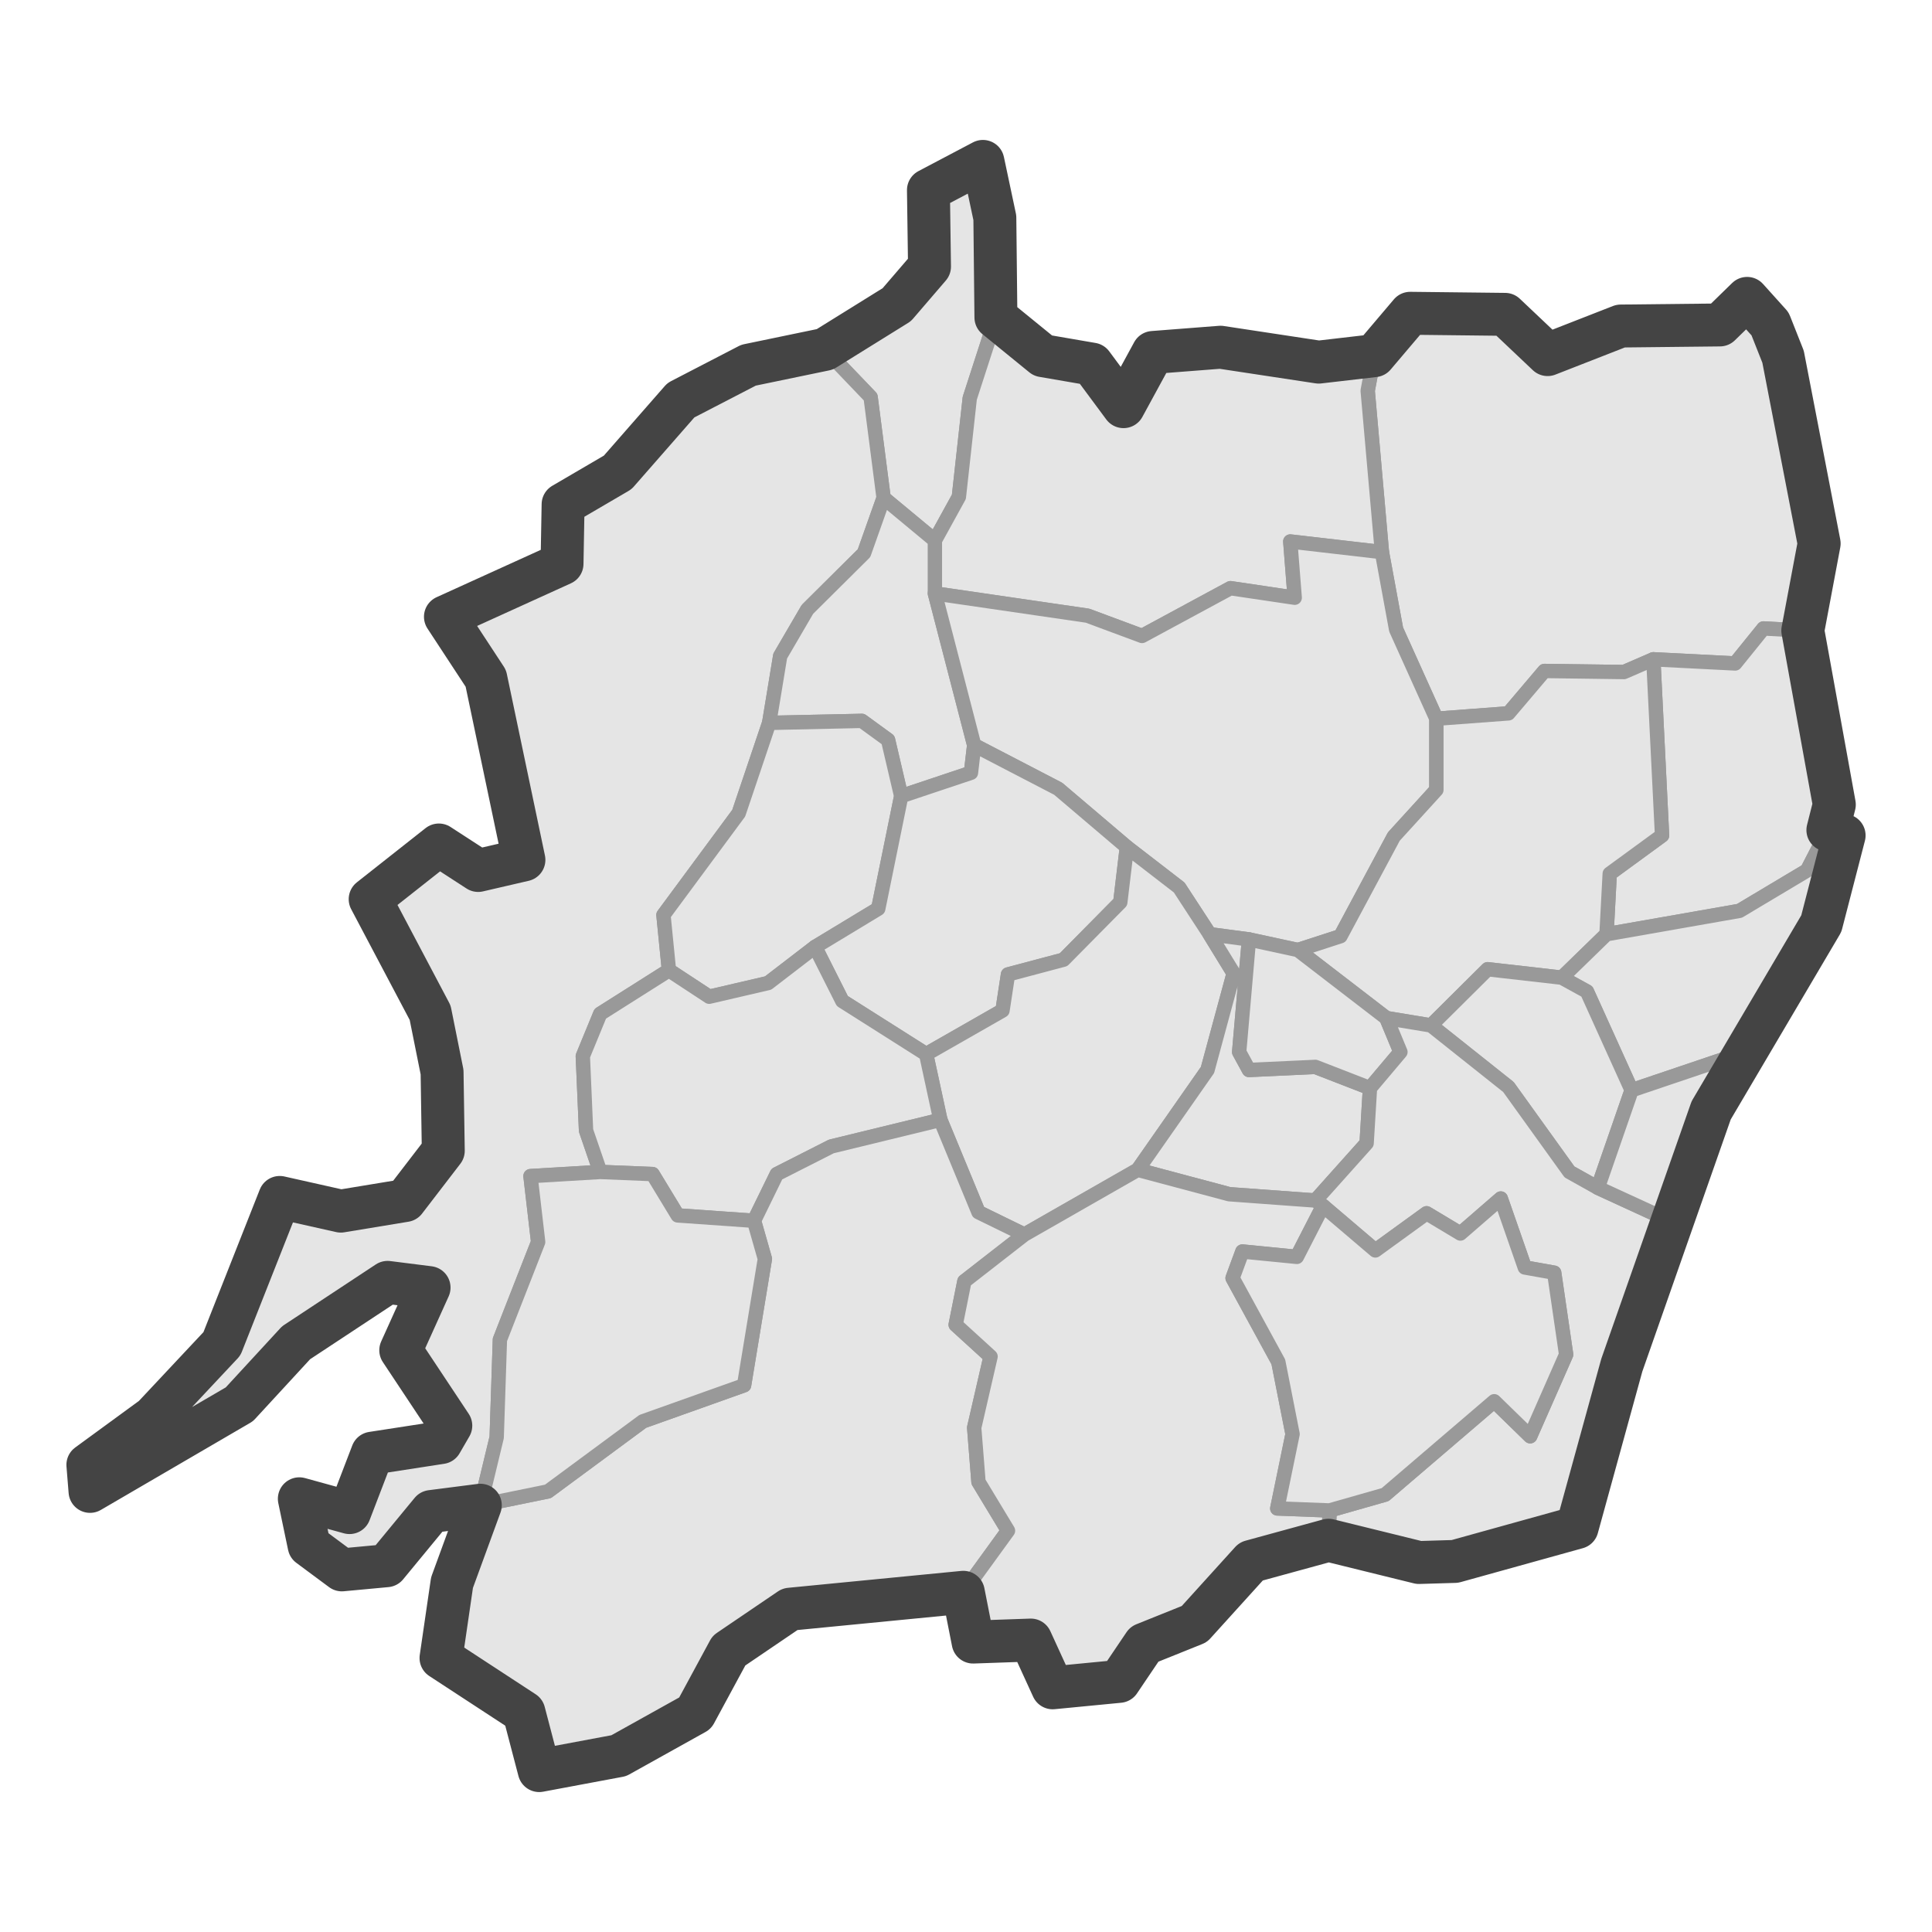 <?xml version='1.0' encoding='UTF-8' ?>
<svg xmlns='http://www.w3.org/2000/svg' xmlns:xlink='http://www.w3.org/1999/xlink' class='svglite' width='144.00pt' height='144.00pt' viewBox='0 0 144.00 144.00'>
<defs>
  <style type='text/css'><![CDATA[
    .svglite line, .svglite polyline, .svglite polygon, .svglite path, .svglite rect, .svglite circle {
      fill: none;
      stroke: #000000;
      stroke-linecap: round;
      stroke-linejoin: round;
      stroke-miterlimit: 10.00;
    }
    .svglite text {
      white-space: pre;
    }
  ]]></style>
</defs>
<rect width='100%' height='100%' style='stroke: none; fill: #FFFFFF;'/>
<defs>
  <clipPath id='cpMC4wMHwxNDQuMDB8MC4wMHwxNDQuMDA='>
    <rect x='0.00' y='0.00' width='144.00' height='144.00' />
  </clipPath>
</defs>
<g clip-path='url(#cpMC4wMHwxNDQuMDB8MC4wMHwxNDQuMDA=)'>
</g>
<defs>
  <clipPath id='cpMC4wMHwxNDQuMDB8Ni4wNHwxMzcuOTY='>
    <rect x='0.00' y='6.04' width='144.00' height='131.93' />
  </clipPath>
</defs>
<g clip-path='url(#cpMC4wMHwxNDQuMDB8Ni4wNHwxMzcuOTY=)'>
<rect x='0.00' y='6.04' width='144.00' height='131.93' style='stroke-width: 1.07; stroke: #FFFFFF; fill: #FFFFFF;' />
</g>
<g clip-path='url(#cpMC4wMHwxNDQuMDB8MC4wMHwxNDQuMDA=)'>
</g>
<g clip-path='url(#cpMC4wMHwxNDQuMDB8Ni4wNHwxMzcuOTY=)'>
<path d='M 73.26 12.03 L 74.15 16.23 L 74.23 23.66 L 72.28 29.68 L 71.47 37.03 L 69.68 40.28 L 65.86 37.11 L 64.89 29.60 L 61.48 26.04 L 66.84 22.71 L 69.28 19.87 L 69.20 14.17 L 73.26 12.03 Z' style='fill-rule: evenodd; fill: #E5E5E5; stroke-width: 1.07; stroke: #999999; stroke-linecap: butt;' />
<path d='M 130.22 22.24 L 131.93 24.14 L 132.90 26.59 L 135.59 40.51 L 134.37 47.00 L 131.44 46.84 L 129.33 49.45 L 123.23 49.14 L 121.04 50.09 L 115.11 50.01 L 112.43 53.17 L 107.06 53.57 L 104.06 46.92 L 103.00 41.15 L 101.94 29.12 L 102.43 26.51 L 105.11 23.35 L 112.18 23.43 L 115.35 26.43 L 120.80 24.30 L 128.19 24.22 L 130.22 22.24 Z' style='fill-rule: evenodd; fill: #E5E5E5; stroke-width: 1.07; stroke: #999999; stroke-linecap: butt;' />
<path d='M 74.23 23.66 L 77.73 26.51 L 81.39 27.14 L 83.74 30.31 L 85.94 26.27 L 90.97 25.88 L 98.29 26.99 L 102.43 26.51 L 101.94 29.12 L 103.00 41.15 L 96.17 40.36 L 96.50 44.55 L 91.71 43.84 L 85.12 47.40 L 81.06 45.89 L 69.68 44.23 L 69.68 40.28 L 71.47 37.03 L 72.28 29.68 L 74.23 23.66 Z' style='fill-rule: evenodd; fill: #E5E5E5; stroke-width: 1.07; stroke: #999999; stroke-linecap: butt;' />
<path d='M 61.48 26.04 L 64.89 29.60 L 65.86 37.11 L 64.40 41.23 L 60.18 45.42 L 58.15 48.90 L 57.33 53.88 L 55.06 60.61 L 49.45 68.20 L 49.86 72.32 L 44.74 75.56 L 43.44 78.72 L 43.68 84.26 L 44.74 87.35 L 39.54 87.66 L 40.11 92.57 L 37.26 99.85 L 37.02 107.13 L 35.80 112.19 L 32.14 112.66 L 28.81 116.70 L 25.48 117.01 L 23.04 115.20 L 22.31 111.71 L 26.05 112.74 L 27.75 108.31 L 32.87 107.52 L 33.60 106.26 L 29.87 100.64 L 31.98 95.97 L 28.89 95.58 L 22.07 100.08 L 17.84 104.67 L 6.71 111.16 L 6.55 109.18 L 11.42 105.62 L 16.54 100.16 L 20.85 89.25 L 25.40 90.27 L 30.19 89.48 L 33.04 85.77 L 32.95 79.91 L 32.06 75.48 L 27.59 67.02 L 32.71 62.98 L 35.64 64.88 L 39.05 64.09 L 36.21 50.56 L 33.20 45.97 L 41.89 42.02 L 41.97 37.59 L 46.04 35.21 L 50.75 29.83 L 55.79 27.22 L 61.48 26.04 Z' style='fill-rule: evenodd; fill: #E5E5E5; stroke-width: 1.07; stroke: #999999; stroke-linecap: butt;' />
<path d='M 65.86 37.11 L 69.68 40.28 L 69.68 44.23 L 72.61 55.54 L 72.37 57.60 L 67.17 59.34 L 66.19 55.15 L 64.24 53.73 L 57.33 53.88 L 58.15 48.90 L 60.18 45.42 L 64.40 41.23 L 65.86 37.11 Z' style='fill-rule: evenodd; fill: #E5E5E5; stroke-width: 1.07; stroke: #999999; stroke-linecap: butt;' />
<path d='M 103.00 41.15 L 104.06 46.92 L 107.06 53.57 L 107.06 58.87 L 103.89 62.35 L 99.91 69.78 L 96.74 70.81 L 93.09 70.02 L 90.16 69.63 L 87.89 66.15 L 83.99 63.14 L 78.87 58.79 L 72.61 55.54 L 69.68 44.23 L 81.06 45.89 L 85.12 47.40 L 91.71 43.84 L 96.50 44.55 L 96.17 40.36 L 103.00 41.15 Z' style='fill-rule: evenodd; fill: #E5E5E5; stroke-width: 1.07; stroke: #999999; stroke-linecap: butt;' />
<path d='M 134.37 47.00 L 136.72 59.97 L 136.24 61.87 L 134.69 64.88 L 129.65 67.89 L 119.74 69.63 L 119.98 65.12 L 123.88 62.27 L 123.23 49.14 L 129.33 49.45 L 131.44 46.84 L 134.37 47.00 Z' style='fill-rule: evenodd; fill: #E5E5E5; stroke-width: 1.07; stroke: #999999; stroke-linecap: butt;' />
<path d='M 123.23 49.14 L 123.88 62.27 L 119.98 65.12 L 119.74 69.63 L 116.41 72.87 L 110.88 72.24 L 106.66 76.43 L 103.33 75.88 L 96.74 70.81 L 99.91 69.78 L 103.89 62.35 L 107.06 58.87 L 107.06 53.57 L 112.43 53.17 L 115.11 50.01 L 121.04 50.09 L 123.23 49.14 Z' style='fill-rule: evenodd; fill: #E5E5E5; stroke-width: 1.07; stroke: #999999; stroke-linecap: butt;' />
<path d='M 57.33 53.88 L 64.24 53.73 L 66.19 55.15 L 67.17 59.34 L 65.46 67.73 L 60.75 70.58 L 57.25 73.27 L 52.86 74.29 L 49.86 72.32 L 49.45 68.20 L 55.06 60.61 L 57.33 53.88 Z' style='fill-rule: evenodd; fill: #E5E5E5; stroke-width: 1.07; stroke: #999999; stroke-linecap: butt;' />
<path d='M 67.17 59.34 L 72.37 57.60 L 72.61 55.54 L 78.87 58.79 L 83.99 63.14 L 83.50 67.25 L 79.27 71.53 L 75.13 72.63 L 74.72 75.32 L 69.03 78.57 L 62.78 74.61 L 60.75 70.58 L 65.46 67.73 L 67.17 59.34 Z' style='fill-rule: evenodd; fill: #E5E5E5; stroke-width: 1.07; stroke: #999999; stroke-linecap: butt;' />
<path d='M 136.24 61.87 L 137.45 62.27 L 135.75 68.84 L 132.74 73.34 L 129.57 78.57 L 121.61 81.26 L 118.28 73.90 L 116.41 72.87 L 119.74 69.63 L 129.65 67.89 L 134.69 64.88 L 136.24 61.87 Z' style='fill-rule: evenodd; fill: #E5E5E5; stroke-width: 1.07; stroke: #999999; stroke-linecap: butt;' />
<path d='M 83.99 63.14 L 87.89 66.15 L 90.16 69.63 L 91.95 72.55 L 90.00 79.75 L 84.80 87.19 L 76.35 92.02 L 72.93 90.35 L 70.09 83.47 L 69.03 78.57 L 74.72 75.32 L 75.13 72.63 L 79.27 71.53 L 83.50 67.25 L 83.99 63.14 Z' style='fill-rule: evenodd; fill: #E5E5E5; stroke-width: 1.07; stroke: #999999; stroke-linecap: butt;' />
<path d='M 90.16 69.63 L 93.09 70.02 L 92.36 78.41 L 93.09 79.75 L 98.04 79.52 L 102.11 81.10 L 101.86 85.21 L 98.04 89.48 L 91.62 89.01 L 84.80 87.19 L 90.00 79.75 L 91.95 72.55 L 90.16 69.63 Z' style='fill-rule: evenodd; fill: #E5E5E5; stroke-width: 1.07; stroke: #999999; stroke-linecap: butt;' />
<path d='M 93.09 70.02 L 96.74 70.81 L 103.33 75.88 L 104.38 78.41 L 102.11 81.10 L 98.04 79.52 L 93.09 79.75 L 92.36 78.41 L 93.09 70.02 Z' style='fill-rule: evenodd; fill: #E5E5E5; stroke-width: 1.07; stroke: #999999; stroke-linecap: butt;' />
<path d='M 60.75 70.58 L 62.78 74.61 L 69.03 78.57 L 70.09 83.47 L 61.96 85.45 L 57.90 87.51 L 56.20 90.99 L 50.51 90.59 L 48.64 87.51 L 44.74 87.35 L 43.68 84.26 L 43.44 78.72 L 44.74 75.56 L 49.86 72.32 L 52.86 74.29 L 57.25 73.27 L 60.75 70.58 Z' style='fill-rule: evenodd; fill: #E5E5E5; stroke-width: 1.07; stroke: #999999; stroke-linecap: butt;' />
<path d='M 116.41 72.87 L 118.28 73.90 L 121.61 81.26 L 119.09 88.53 L 116.98 87.35 L 112.43 81.02 L 106.66 76.43 L 110.88 72.24 L 116.41 72.87 Z' style='fill-rule: evenodd; fill: #E5E5E5; stroke-width: 1.07; stroke: #999999; stroke-linecap: butt;' />
<path d='M 103.33 75.88 L 106.66 76.43 L 112.43 81.02 L 116.98 87.35 L 119.09 88.53 L 124.94 91.22 L 124.13 93.20 L 120.88 101.75 L 119.25 108.23 L 117.55 113.85 L 108.44 116.38 L 105.76 116.46 L 99.02 114.80 L 99.10 112.58 L 103.24 111.40 L 111.37 104.44 L 114.05 107.05 L 116.73 100.96 L 115.84 94.86 L 113.65 94.47 L 111.86 89.33 L 108.85 91.94 L 106.33 90.43 L 102.51 93.20 L 98.61 89.88 L 98.04 89.48 L 101.86 85.21 L 102.11 81.10 L 104.38 78.41 L 103.33 75.88 Z' style='fill-rule: evenodd; fill: #E5E5E5; stroke-width: 1.07; stroke: #999999; stroke-linecap: butt;' />
<path d='M 129.57 78.57 L 127.54 82.76 L 124.94 91.22 L 119.09 88.53 L 121.61 81.26 L 129.57 78.57 Z' style='fill-rule: evenodd; fill: #E5E5E5; stroke-width: 1.07; stroke: #999999; stroke-linecap: butt;' />
<path d='M 56.20 90.99 L 57.90 87.51 L 61.96 85.45 L 70.09 83.47 L 72.93 90.35 L 76.35 92.02 L 71.88 95.50 L 71.23 98.74 L 73.83 101.11 L 72.61 106.41 L 72.93 110.45 L 75.13 114.09 L 71.80 118.68 L 58.88 119.94 L 54.33 123.03 L 51.81 127.69 L 46.12 130.86 L 40.19 131.97 L 39.05 127.62 L 32.87 123.58 L 33.69 117.96 L 35.80 112.19 L 40.84 111.16 L 47.91 105.94 L 55.46 103.25 L 57.01 93.83 L 56.20 90.99 Z' style='fill-rule: evenodd; fill: #E5E5E5; stroke-width: 1.07; stroke: #999999; stroke-linecap: butt;' />
<path d='M 84.80 87.19 L 91.62 89.01 L 98.04 89.48 L 98.61 89.88 L 96.66 93.68 L 92.60 93.28 L 91.87 95.26 L 95.28 101.51 L 96.34 106.89 L 95.20 112.43 L 99.10 112.58 L 99.02 114.80 L 93.25 116.38 L 89.02 121.05 L 85.29 122.55 L 83.42 125.32 L 78.46 125.80 L 76.83 122.24 L 72.53 122.39 L 71.80 118.68 L 75.13 114.09 L 72.93 110.45 L 72.61 106.41 L 73.83 101.11 L 71.23 98.74 L 71.88 95.50 L 76.35 92.02 L 84.80 87.19 Z' style='fill-rule: evenodd; fill: #E5E5E5; stroke-width: 1.07; stroke: #999999; stroke-linecap: butt;' />
<path d='M 44.74 87.35 L 48.64 87.51 L 50.51 90.59 L 56.20 90.99 L 57.01 93.83 L 55.46 103.25 L 47.91 105.94 L 40.84 111.16 L 35.80 112.19 L 37.02 107.13 L 37.26 99.85 L 40.11 92.57 L 39.54 87.66 L 44.74 87.35 Z' style='fill-rule: evenodd; fill: #E5E5E5; stroke-width: 1.07; stroke: #999999; stroke-linecap: butt;' />
<path d='M 99.10 112.58 L 95.20 112.43 L 96.34 106.89 L 95.28 101.51 L 91.87 95.26 L 92.60 93.28 L 96.66 93.68 L 98.61 89.88 L 102.51 93.20 L 106.33 90.43 L 108.85 91.94 L 111.86 89.33 L 113.65 94.47 L 115.84 94.86 L 116.73 100.96 L 114.05 107.05 L 111.37 104.44 L 103.24 111.40 L 99.10 112.58 Z' style='fill-rule: evenodd; fill: #E5E5E5; stroke-width: 1.07; stroke: #999999; stroke-linecap: butt;' />
<path d='M 93.25 116.38 L 89.02 121.05 L 85.29 122.55 L 83.42 125.32 L 78.46 125.80 L 76.83 122.24 L 72.53 122.39 L 71.80 118.68 L 58.88 119.94 L 54.33 123.03 L 51.81 127.69 L 46.12 130.86 L 40.19 131.97 L 39.05 127.62 L 32.87 123.58 L 33.69 117.96 L 35.80 112.19 L 32.14 112.66 L 28.81 116.70 L 25.48 117.01 L 23.04 115.20 L 22.31 111.71 L 26.05 112.74 L 27.75 108.31 L 32.87 107.52 L 33.60 106.26 L 29.87 100.64 L 31.98 95.97 L 28.89 95.58 L 22.07 100.08 L 17.84 104.67 L 6.71 111.16 L 6.55 109.18 L 11.42 105.62 L 16.54 100.16 L 20.85 89.25 L 25.40 90.27 L 30.19 89.48 L 33.04 85.77 L 32.95 79.91 L 32.06 75.48 L 27.59 67.02 L 32.71 62.98 L 35.64 64.88 L 39.05 64.09 L 36.21 50.56 L 33.20 45.97 L 41.89 42.02 L 41.97 37.59 L 46.04 35.21 L 50.75 29.83 L 55.79 27.22 L 61.48 26.04 L 66.84 22.71 L 69.28 19.87 L 69.20 14.17 L 73.26 12.03 L 74.15 16.23 L 74.23 23.66 L 77.73 26.51 L 81.39 27.14 L 83.74 30.31 L 85.94 26.27 L 90.97 25.88 L 98.29 26.99 L 102.43 26.51 L 105.11 23.35 L 112.18 23.43 L 115.35 26.43 L 120.80 24.30 L 128.19 24.22 L 130.22 22.24 L 131.93 24.14 L 132.90 26.59 L 135.59 40.51 L 134.37 47.00 L 136.72 59.97 L 136.24 61.87 L 137.45 62.27 L 135.75 68.84 L 127.54 82.76 L 120.88 101.75 L 117.55 113.85 L 108.44 116.38 L 105.76 116.46 L 99.02 114.80 L 93.25 116.38 Z' style='fill-rule: evenodd; stroke-width: 3.20; stroke: #444444; stroke-linecap: butt;' />
</g>
<g clip-path='url(#cpMC4wMHwxNDQuMDB8MC4wMHwxNDQuMDA=)'>
<polyline points='0.00,129.25 0.00,129.25 ' style='stroke-width: 1.07; stroke: #333333; stroke-linecap: butt;' />
<polyline points='0.00,99.25 0.00,99.25 ' style='stroke-width: 1.07; stroke: #333333; stroke-linecap: butt;' />
<polyline points='0.00,69.24 0.00,69.24 ' style='stroke-width: 1.07; stroke: #333333; stroke-linecap: butt;' />
<polyline points='0.00,39.24 0.00,39.24 ' style='stroke-width: 1.07; stroke: #333333; stroke-linecap: butt;' />
<polyline points='0.00,9.24 0.00,9.24 ' style='stroke-width: 1.07; stroke: #333333; stroke-linecap: butt;' />
<polyline points='21.31,137.96 21.31,137.96 ' style='stroke-width: 1.07; stroke: #333333; stroke-linecap: butt;' />
<polyline points='51.31,137.96 51.31,137.96 ' style='stroke-width: 1.07; stroke: #333333; stroke-linecap: butt;' />
<polyline points='81.32,137.96 81.32,137.96 ' style='stroke-width: 1.07; stroke: #333333; stroke-linecap: butt;' />
<polyline points='111.32,137.96 111.32,137.96 ' style='stroke-width: 1.07; stroke: #333333; stroke-linecap: butt;' />
<polyline points='141.32,137.96 141.32,137.96 ' style='stroke-width: 1.07; stroke: #333333; stroke-linecap: butt;' />
</g>
</svg>
